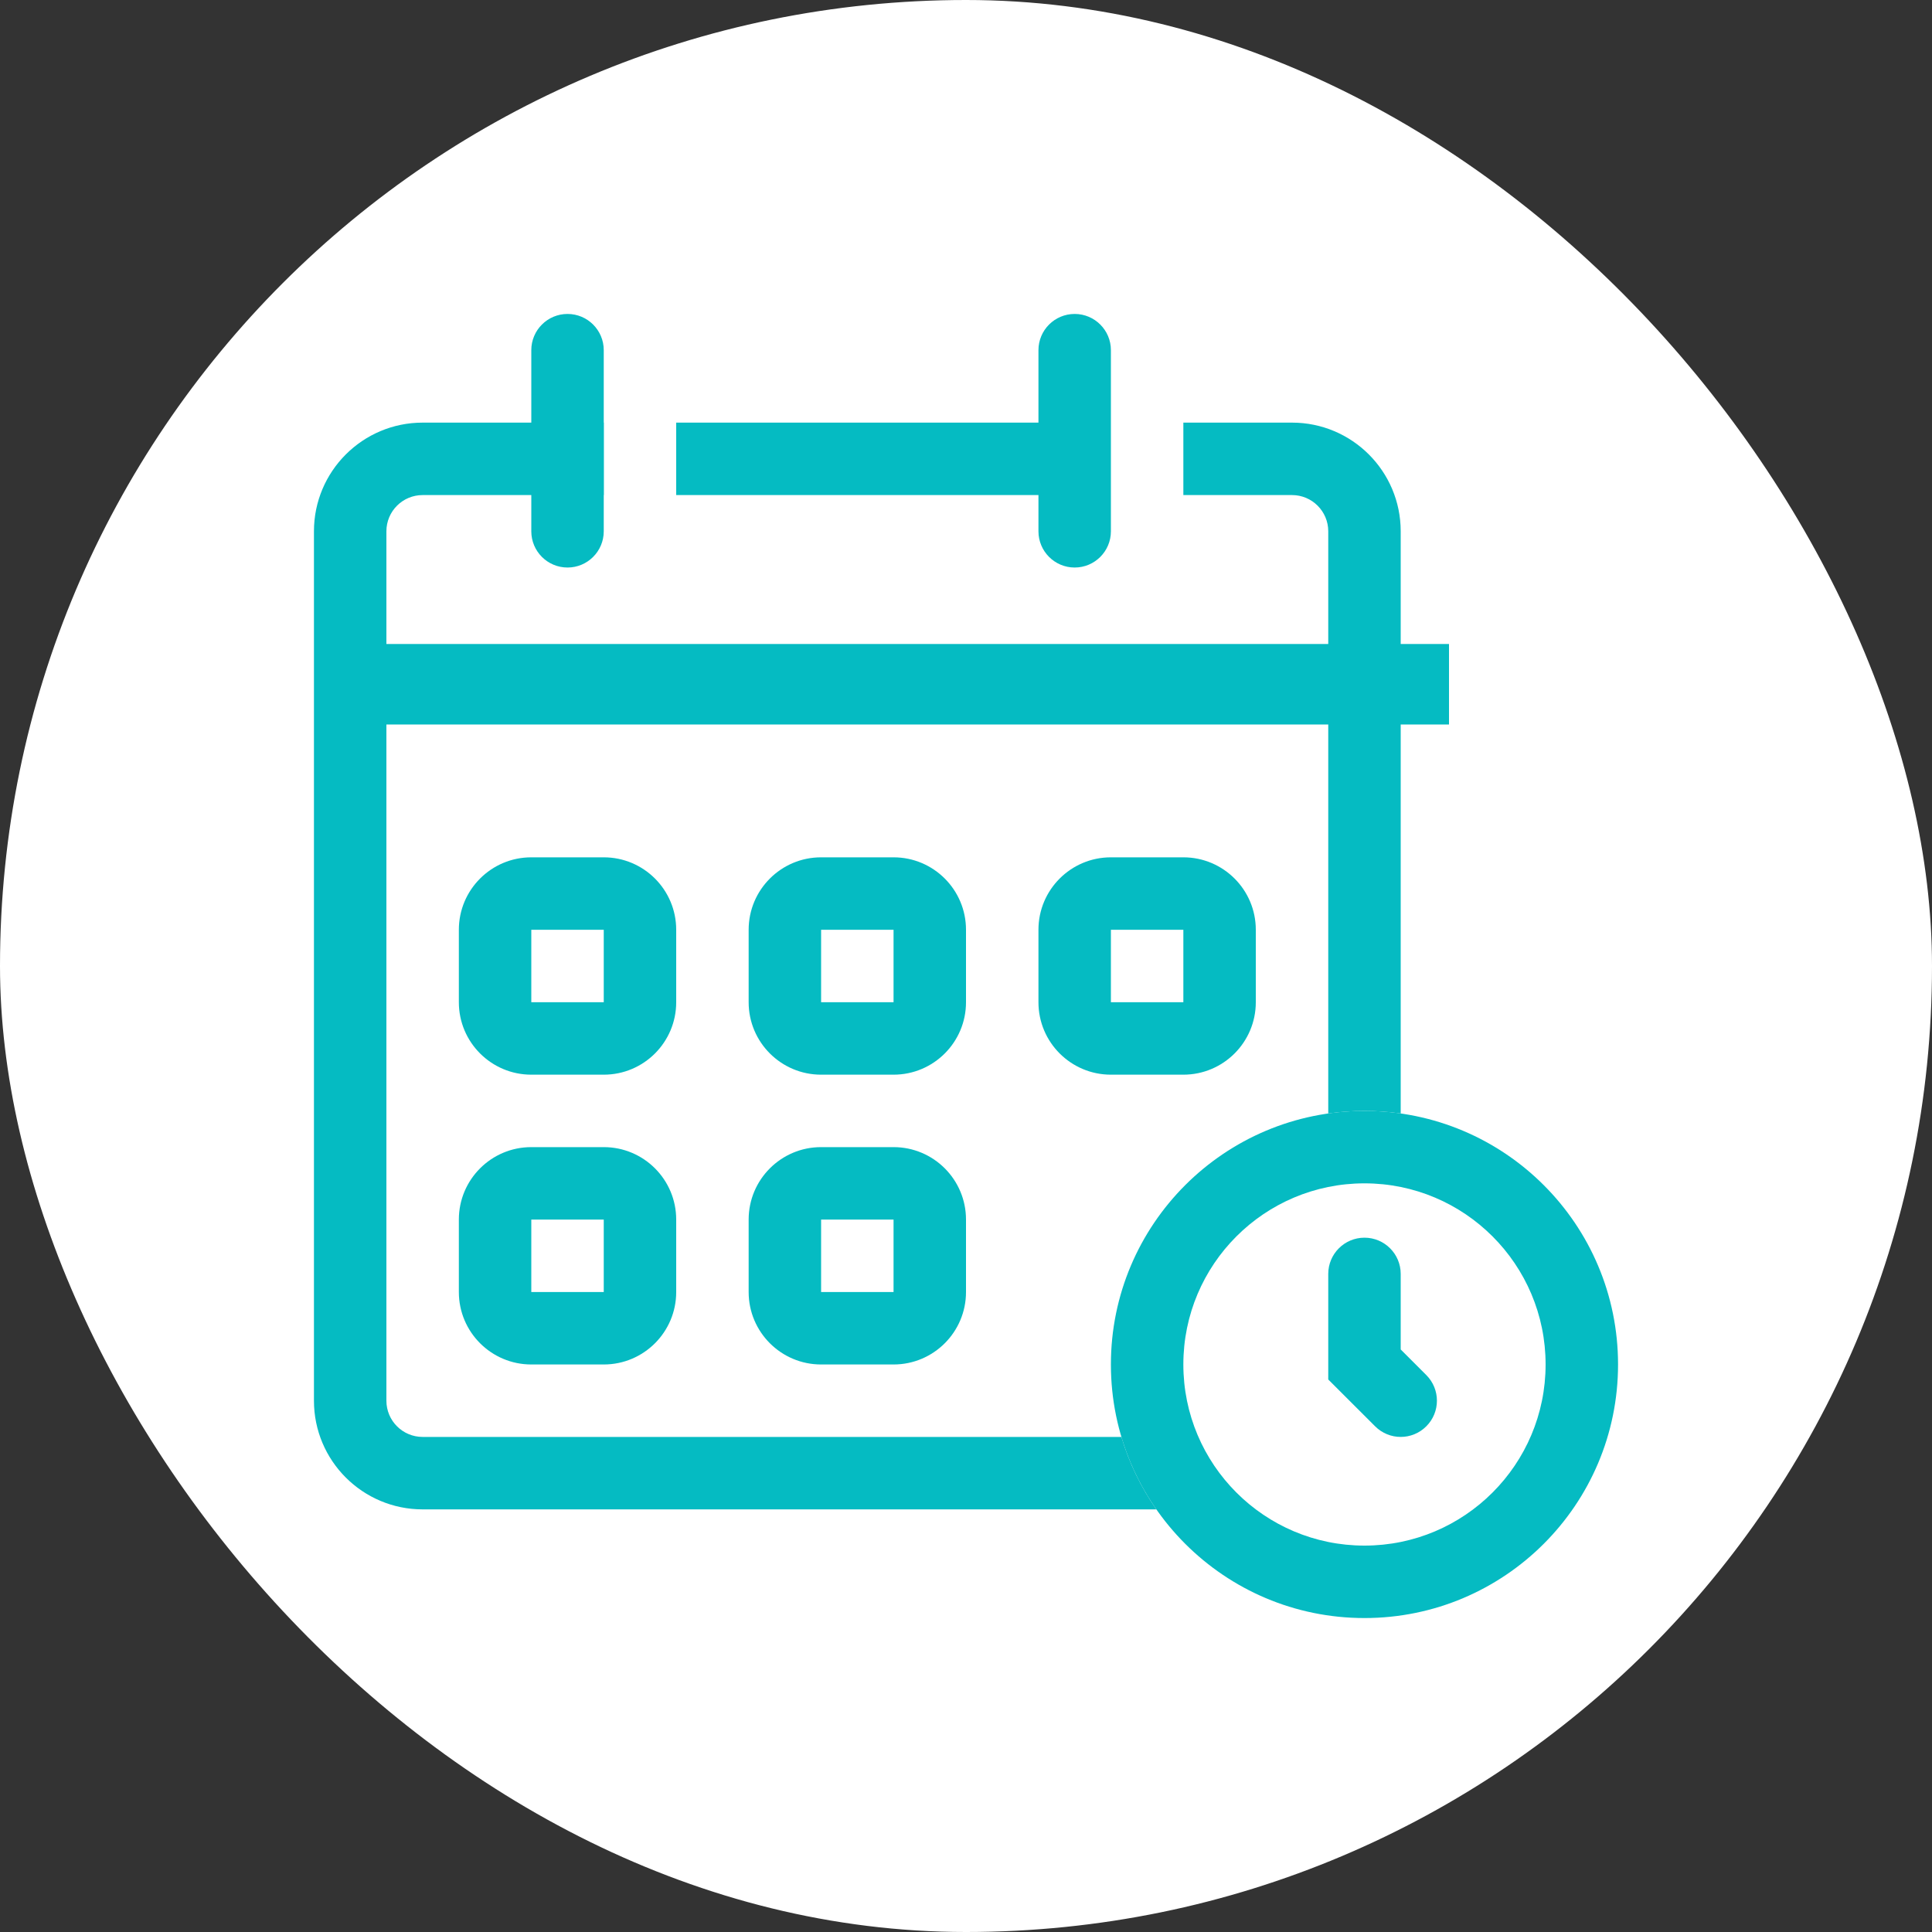 <svg width="48" height="48" viewBox="0 0 48 48" fill="none" xmlns="http://www.w3.org/2000/svg">
<rect x="0" y="0" width="48" height="48" fill="#333333" stroke="none"/>
<rect width="48" height="48" rx="24" fill="white"/>
<path fill-rule="evenodd" clip-rule="evenodd" d="M33.9 38.4C36.385 38.4 38.4 36.385 38.4 33.9C38.4 31.415 36.385 29.4 33.9 29.4C31.415 29.4 29.4 31.415 29.4 33.9C29.4 36.385 31.415 38.4 33.9 38.4ZM33.9 40.2C37.38 40.2 40.2 37.379 40.2 33.9C40.2 30.421 37.38 27.6 33.9 27.6C30.421 27.6 27.6 30.421 27.6 33.9C27.6 37.379 30.421 40.2 33.9 40.2Z" fill="#05BBC2"/>
<path fill-rule="evenodd" clip-rule="evenodd" d="M33.9 30.75C34.397 30.75 34.8 31.153 34.8 31.65V33.527L35.436 34.163C35.788 34.515 35.788 35.085 35.436 35.436C35.085 35.788 34.515 35.788 34.164 35.436L33 34.273V31.65C33 31.153 33.403 30.75 33.9 30.75Z" fill="#05BBC2"/>
<path fill-rule="evenodd" clip-rule="evenodd" d="M15 23.1H13.2V24.9H15V23.1ZM13.2 21.3C12.206 21.3 11.4 22.106 11.4 23.1V24.9C11.4 25.894 12.206 26.7 13.2 26.7H15C15.994 26.7 16.8 25.894 16.8 24.9V23.1C16.8 22.106 15.994 21.3 15 21.3H13.2Z" fill="#05BBC2"/>
<path fill-rule="evenodd" clip-rule="evenodd" d="M22.2 23.1H20.4V24.9H22.2V23.1ZM20.4 21.3C19.406 21.3 18.6 22.106 18.6 23.1V24.9C18.6 25.894 19.406 26.7 20.4 26.7H22.2C23.194 26.7 24 25.894 24 24.9V23.1C24 22.106 23.194 21.3 22.2 21.3H20.4Z" fill="#05BBC2"/>
<path fill-rule="evenodd" clip-rule="evenodd" d="M29.4 23.1H27.6V24.9H29.4V23.1ZM27.6 21.3C26.606 21.3 25.8 22.106 25.8 23.1V24.9C25.8 25.894 26.606 26.7 27.6 26.7H29.4C30.394 26.7 31.2 25.894 31.2 24.9V23.1C31.2 22.106 30.394 21.3 29.4 21.3H27.6Z" fill="#05BBC2"/>
<path fill-rule="evenodd" clip-rule="evenodd" d="M15 30.3H13.2V32.1H15V30.3ZM13.2 28.5C12.206 28.5 11.4 29.306 11.4 30.3V32.1C11.4 33.094 12.206 33.9 13.2 33.9H15C15.994 33.9 16.8 33.094 16.8 32.1V30.3C16.8 29.306 15.994 28.5 15 28.5H13.2Z" fill="#05BBC2"/>
<path fill-rule="evenodd" clip-rule="evenodd" d="M22.2 30.3H20.4V32.1H22.2V30.3ZM20.4 28.5C19.406 28.5 18.6 29.306 18.6 30.3V32.1C18.6 33.094 19.406 33.9 20.4 33.9H22.2C23.194 33.9 24 33.094 24 32.1V30.3C24 29.306 23.194 28.5 22.2 28.5H20.4Z" fill="#05BBC2"/>
<path fill-rule="evenodd" clip-rule="evenodd" d="M9.6 13.2C9.6 12.703 10.003 12.3 10.5 12.3H15V10.5H10.5C9.009 10.5 7.8 11.709 7.8 13.2V34.8C7.8 36.291 9.009 37.5 10.5 37.5H28.729C28.35 36.956 28.054 36.35 27.861 35.7H10.5C10.003 35.7 9.6 35.297 9.6 34.8V13.2ZM33 27.664C33.294 27.622 33.594 27.6 33.9 27.6C34.205 27.6 34.506 27.622 34.8 27.664V13.2C34.8 11.709 33.591 10.5 32.1 10.5H29.4V12.3H32.1C32.597 12.3 33 12.703 33 13.2V27.664ZM16.8 12.3H26.306V10.5H16.8V12.3Z" fill="#05BBC2"/>
<path fill-rule="evenodd" clip-rule="evenodd" d="M36 18H8V16H36V18Z" fill="#05BBC2"/>
<path d="M13.2 8.7C13.2 8.203 13.603 7.8 14.1 7.8C14.597 7.8 15 8.203 15 8.7V13.2C15 13.697 14.597 14.1 14.1 14.1C13.603 14.1 13.2 13.697 13.2 13.2V8.7Z" fill="#05BBC2"/>
<path d="M25.8 8.7C25.8 8.203 26.203 7.8 26.7 7.8C27.197 7.8 27.6 8.203 27.6 8.7V13.2C27.6 13.697 27.197 14.1 26.7 14.1C26.203 14.1 25.8 13.697 25.8 13.2V8.7Z" fill="#05BBC2"/>
</svg>
